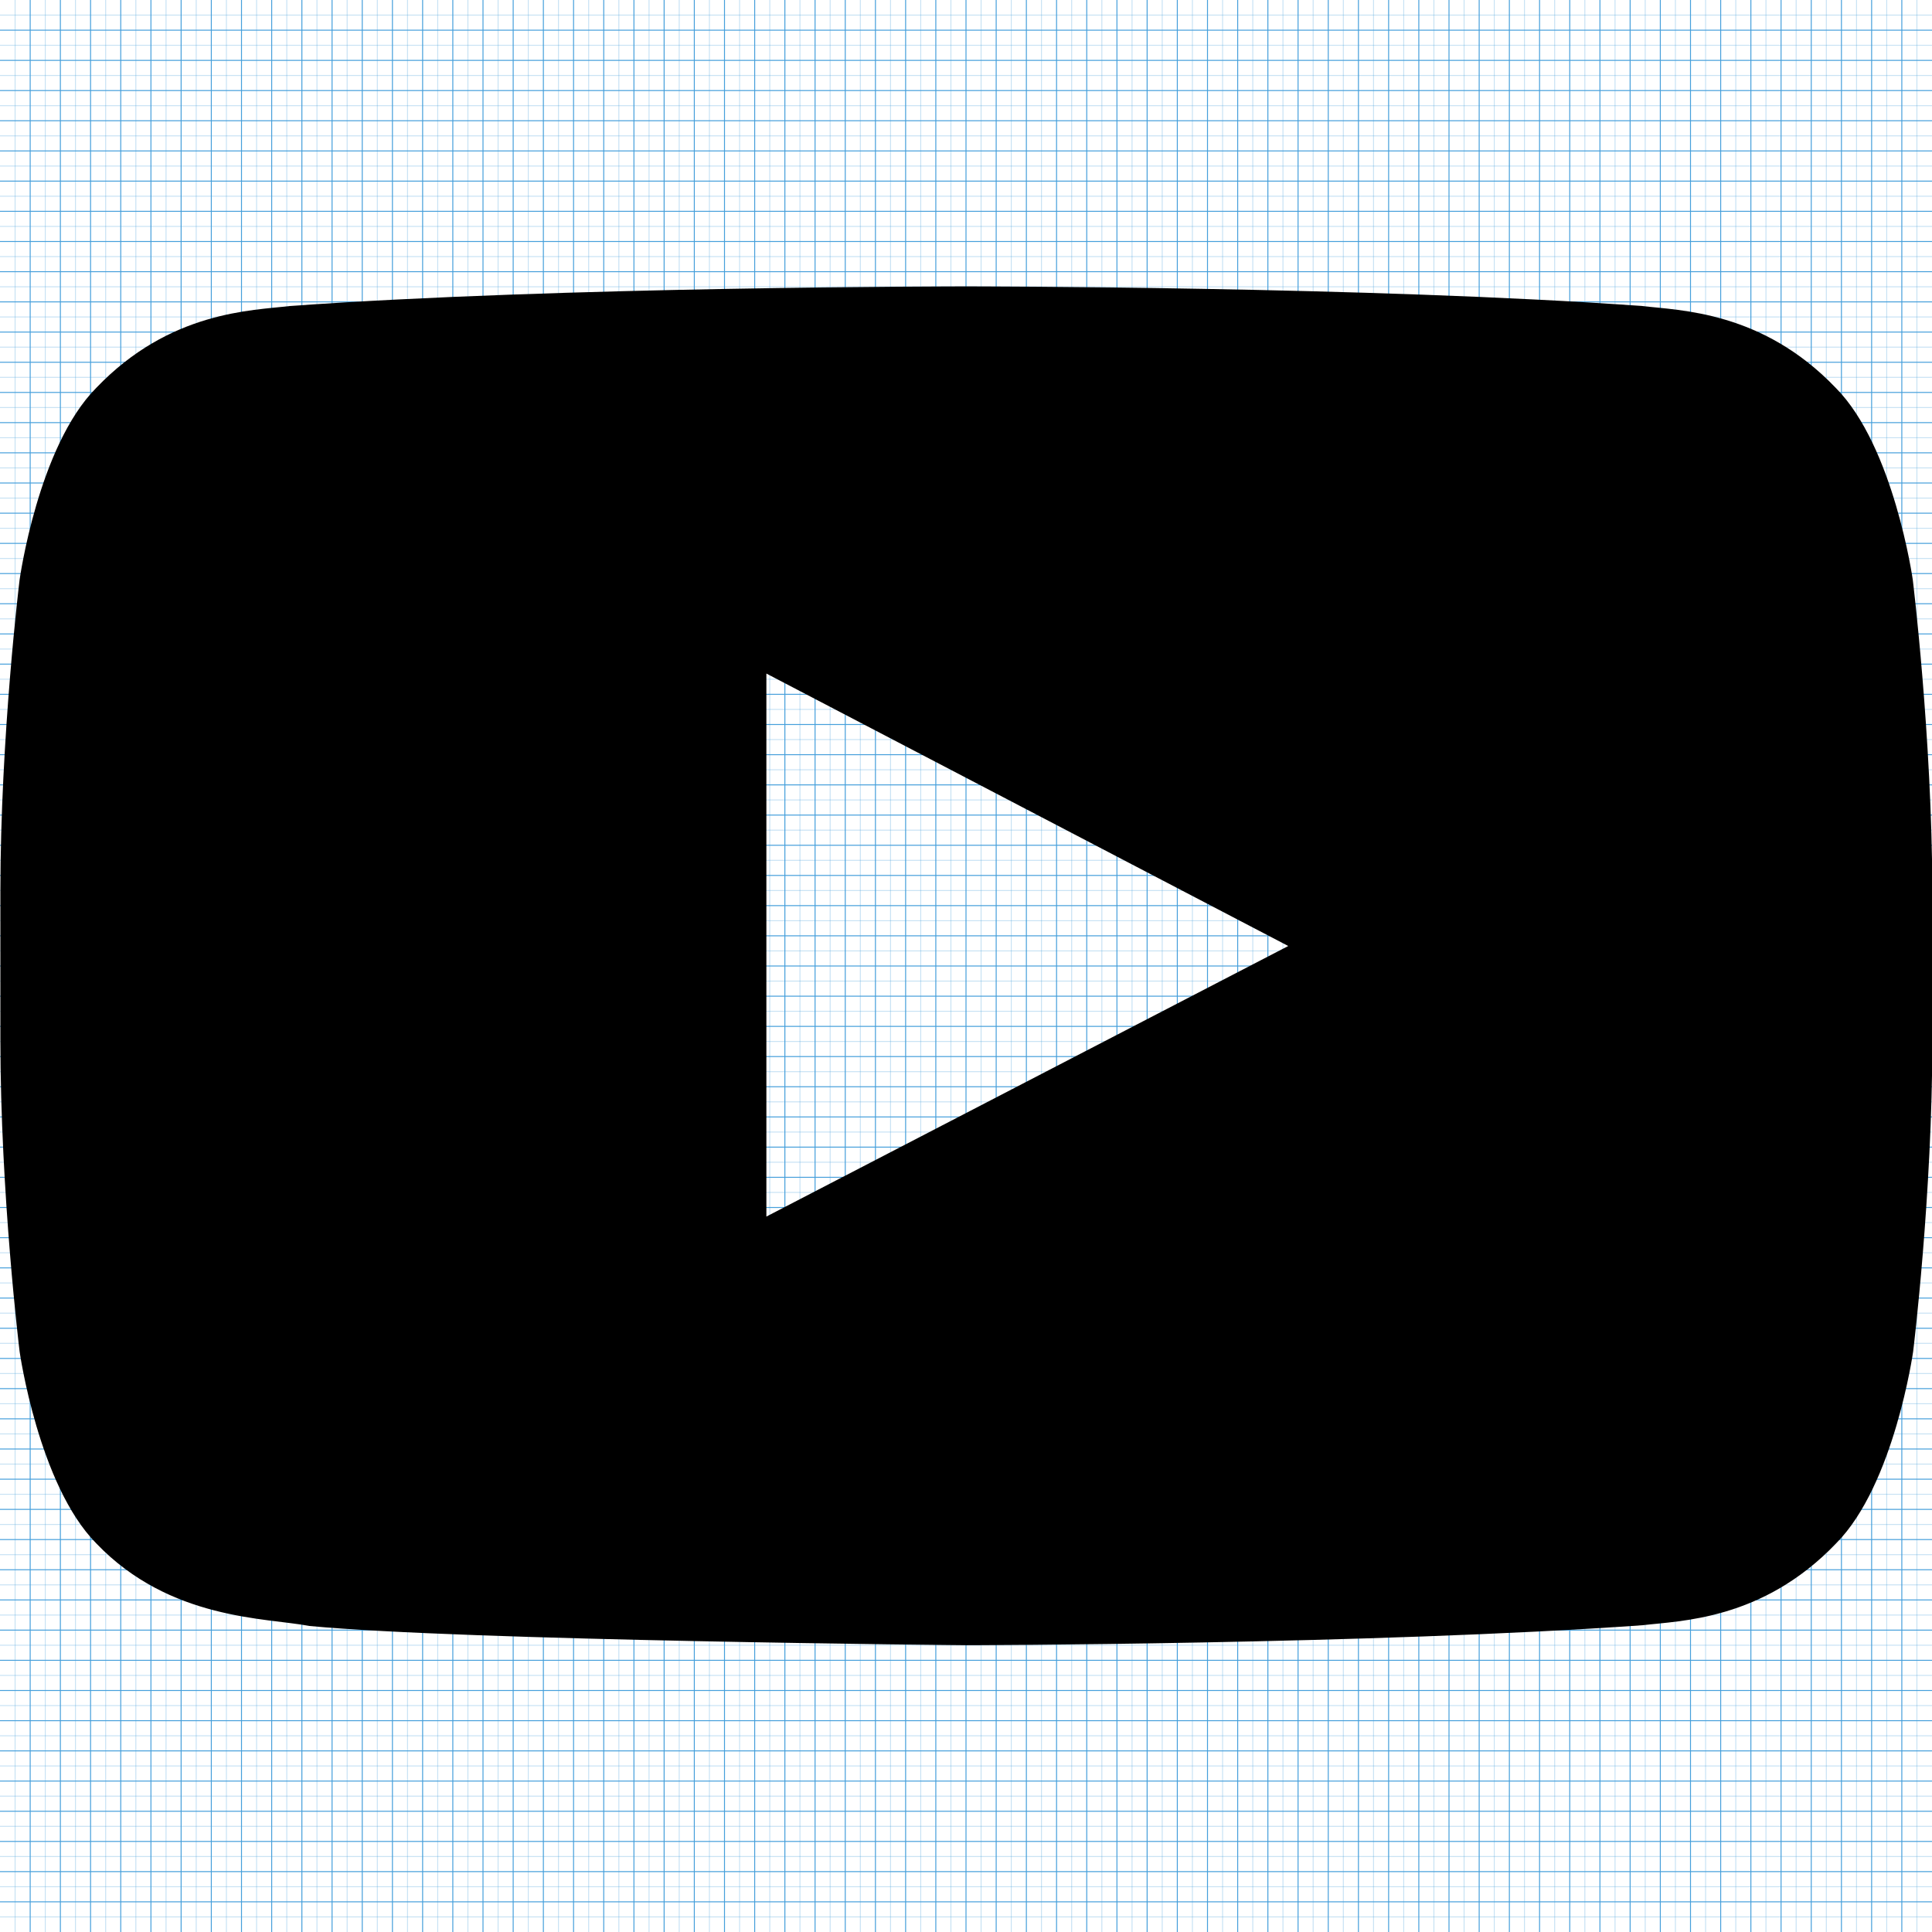 <!-- Generated by IcoMoon.io -->
<svg version="1.1" xmlns="http://www.w3.org/2000/svg" width="2048" height="2048" viewBox="0 0 2048 2048">
<title></title>
<g id="icomoon-ignore">
    <line stroke-width="1" x1="16" y1="0" x2="16" y2="2048" stroke="#449FDB" opacity="0.3"></line>
    <line stroke-width="1" x1="32" y1="0" x2="32" y2="2048" stroke="#449FDB" opacity="1"></line>
    <line stroke-width="1" x1="48" y1="0" x2="48" y2="2048" stroke="#449FDB" opacity="0.3"></line>
    <line stroke-width="1" x1="64" y1="0" x2="64" y2="2048" stroke="#449FDB" opacity="1"></line>
    <line stroke-width="1" x1="80" y1="0" x2="80" y2="2048" stroke="#449FDB" opacity="0.3"></line>
    <line stroke-width="1" x1="96" y1="0" x2="96" y2="2048" stroke="#449FDB" opacity="1"></line>
    <line stroke-width="1" x1="112" y1="0" x2="112" y2="2048" stroke="#449FDB" opacity="0.3"></line>
    <line stroke-width="1" x1="128" y1="0" x2="128" y2="2048" stroke="#449FDB" opacity="1"></line>
    <line stroke-width="1" x1="144" y1="0" x2="144" y2="2048" stroke="#449FDB" opacity="0.3"></line>
    <line stroke-width="1" x1="160" y1="0" x2="160" y2="2048" stroke="#449FDB" opacity="1"></line>
    <line stroke-width="1" x1="176" y1="0" x2="176" y2="2048" stroke="#449FDB" opacity="0.3"></line>
    <line stroke-width="1" x1="192" y1="0" x2="192" y2="2048" stroke="#449FDB" opacity="1"></line>
    <line stroke-width="1" x1="208" y1="0" x2="208" y2="2048" stroke="#449FDB" opacity="0.3"></line>
    <line stroke-width="1" x1="224" y1="0" x2="224" y2="2048" stroke="#449FDB" opacity="1"></line>
    <line stroke-width="1" x1="240" y1="0" x2="240" y2="2048" stroke="#449FDB" opacity="0.3"></line>
    <line stroke-width="1" x1="256" y1="0" x2="256" y2="2048" stroke="#449FDB" opacity="1"></line>
    <line stroke-width="1" x1="272" y1="0" x2="272" y2="2048" stroke="#449FDB" opacity="0.3"></line>
    <line stroke-width="1" x1="288" y1="0" x2="288" y2="2048" stroke="#449FDB" opacity="1"></line>
    <line stroke-width="1" x1="304" y1="0" x2="304" y2="2048" stroke="#449FDB" opacity="0.3"></line>
    <line stroke-width="1" x1="320" y1="0" x2="320" y2="2048" stroke="#449FDB" opacity="1"></line>
    <line stroke-width="1" x1="336" y1="0" x2="336" y2="2048" stroke="#449FDB" opacity="0.3"></line>
    <line stroke-width="1" x1="352" y1="0" x2="352" y2="2048" stroke="#449FDB" opacity="1"></line>
    <line stroke-width="1" x1="368" y1="0" x2="368" y2="2048" stroke="#449FDB" opacity="0.3"></line>
    <line stroke-width="1" x1="384" y1="0" x2="384" y2="2048" stroke="#449FDB" opacity="1"></line>
    <line stroke-width="1" x1="400" y1="0" x2="400" y2="2048" stroke="#449FDB" opacity="0.3"></line>
    <line stroke-width="1" x1="416" y1="0" x2="416" y2="2048" stroke="#449FDB" opacity="1"></line>
    <line stroke-width="1" x1="432" y1="0" x2="432" y2="2048" stroke="#449FDB" opacity="0.3"></line>
    <line stroke-width="1" x1="448" y1="0" x2="448" y2="2048" stroke="#449FDB" opacity="1"></line>
    <line stroke-width="1" x1="464" y1="0" x2="464" y2="2048" stroke="#449FDB" opacity="0.3"></line>
    <line stroke-width="1" x1="480" y1="0" x2="480" y2="2048" stroke="#449FDB" opacity="1"></line>
    <line stroke-width="1" x1="496" y1="0" x2="496" y2="2048" stroke="#449FDB" opacity="0.3"></line>
    <line stroke-width="1" x1="512" y1="0" x2="512" y2="2048" stroke="#449FDB" opacity="1"></line>
    <line stroke-width="1" x1="528" y1="0" x2="528" y2="2048" stroke="#449FDB" opacity="0.3"></line>
    <line stroke-width="1" x1="544" y1="0" x2="544" y2="2048" stroke="#449FDB" opacity="1"></line>
    <line stroke-width="1" x1="560" y1="0" x2="560" y2="2048" stroke="#449FDB" opacity="0.3"></line>
    <line stroke-width="1" x1="576" y1="0" x2="576" y2="2048" stroke="#449FDB" opacity="1"></line>
    <line stroke-width="1" x1="592" y1="0" x2="592" y2="2048" stroke="#449FDB" opacity="0.3"></line>
    <line stroke-width="1" x1="608" y1="0" x2="608" y2="2048" stroke="#449FDB" opacity="1"></line>
    <line stroke-width="1" x1="624" y1="0" x2="624" y2="2048" stroke="#449FDB" opacity="0.3"></line>
    <line stroke-width="1" x1="640" y1="0" x2="640" y2="2048" stroke="#449FDB" opacity="1"></line>
    <line stroke-width="1" x1="656" y1="0" x2="656" y2="2048" stroke="#449FDB" opacity="0.3"></line>
    <line stroke-width="1" x1="672" y1="0" x2="672" y2="2048" stroke="#449FDB" opacity="1"></line>
    <line stroke-width="1" x1="688" y1="0" x2="688" y2="2048" stroke="#449FDB" opacity="0.3"></line>
    <line stroke-width="1" x1="704" y1="0" x2="704" y2="2048" stroke="#449FDB" opacity="1"></line>
    <line stroke-width="1" x1="720" y1="0" x2="720" y2="2048" stroke="#449FDB" opacity="0.3"></line>
    <line stroke-width="1" x1="736" y1="0" x2="736" y2="2048" stroke="#449FDB" opacity="1"></line>
    <line stroke-width="1" x1="752" y1="0" x2="752" y2="2048" stroke="#449FDB" opacity="0.3"></line>
    <line stroke-width="1" x1="768" y1="0" x2="768" y2="2048" stroke="#449FDB" opacity="1"></line>
    <line stroke-width="1" x1="784" y1="0" x2="784" y2="2048" stroke="#449FDB" opacity="0.3"></line>
    <line stroke-width="1" x1="800" y1="0" x2="800" y2="2048" stroke="#449FDB" opacity="1"></line>
    <line stroke-width="1" x1="816" y1="0" x2="816" y2="2048" stroke="#449FDB" opacity="0.3"></line>
    <line stroke-width="1" x1="832" y1="0" x2="832" y2="2048" stroke="#449FDB" opacity="1"></line>
    <line stroke-width="1" x1="848" y1="0" x2="848" y2="2048" stroke="#449FDB" opacity="0.3"></line>
    <line stroke-width="1" x1="864" y1="0" x2="864" y2="2048" stroke="#449FDB" opacity="1"></line>
    <line stroke-width="1" x1="880" y1="0" x2="880" y2="2048" stroke="#449FDB" opacity="0.3"></line>
    <line stroke-width="1" x1="896" y1="0" x2="896" y2="2048" stroke="#449FDB" opacity="1"></line>
    <line stroke-width="1" x1="912" y1="0" x2="912" y2="2048" stroke="#449FDB" opacity="0.3"></line>
    <line stroke-width="1" x1="928" y1="0" x2="928" y2="2048" stroke="#449FDB" opacity="1"></line>
    <line stroke-width="1" x1="944" y1="0" x2="944" y2="2048" stroke="#449FDB" opacity="0.3"></line>
    <line stroke-width="1" x1="960" y1="0" x2="960" y2="2048" stroke="#449FDB" opacity="1"></line>
    <line stroke-width="1" x1="976" y1="0" x2="976" y2="2048" stroke="#449FDB" opacity="0.3"></line>
    <line stroke-width="1" x1="992" y1="0" x2="992" y2="2048" stroke="#449FDB" opacity="1"></line>
    <line stroke-width="1" x1="1008" y1="0" x2="1008" y2="2048" stroke="#449FDB" opacity="0.3"></line>
    <line stroke-width="1" x1="1024" y1="0" x2="1024" y2="2048" stroke="#449FDB" opacity="1"></line>
    <line stroke-width="1" x1="1040" y1="0" x2="1040" y2="2048" stroke="#449FDB" opacity="0.3"></line>
    <line stroke-width="1" x1="1056" y1="0" x2="1056" y2="2048" stroke="#449FDB" opacity="1"></line>
    <line stroke-width="1" x1="1072" y1="0" x2="1072" y2="2048" stroke="#449FDB" opacity="0.3"></line>
    <line stroke-width="1" x1="1088" y1="0" x2="1088" y2="2048" stroke="#449FDB" opacity="1"></line>
    <line stroke-width="1" x1="1104" y1="0" x2="1104" y2="2048" stroke="#449FDB" opacity="0.3"></line>
    <line stroke-width="1" x1="1120" y1="0" x2="1120" y2="2048" stroke="#449FDB" opacity="1"></line>
    <line stroke-width="1" x1="1136" y1="0" x2="1136" y2="2048" stroke="#449FDB" opacity="0.3"></line>
    <line stroke-width="1" x1="1152" y1="0" x2="1152" y2="2048" stroke="#449FDB" opacity="1"></line>
    <line stroke-width="1" x1="1168" y1="0" x2="1168" y2="2048" stroke="#449FDB" opacity="0.3"></line>
    <line stroke-width="1" x1="1184" y1="0" x2="1184" y2="2048" stroke="#449FDB" opacity="1"></line>
    <line stroke-width="1" x1="1200" y1="0" x2="1200" y2="2048" stroke="#449FDB" opacity="0.3"></line>
    <line stroke-width="1" x1="1216" y1="0" x2="1216" y2="2048" stroke="#449FDB" opacity="1"></line>
    <line stroke-width="1" x1="1232" y1="0" x2="1232" y2="2048" stroke="#449FDB" opacity="0.3"></line>
    <line stroke-width="1" x1="1248" y1="0" x2="1248" y2="2048" stroke="#449FDB" opacity="1"></line>
    <line stroke-width="1" x1="1264" y1="0" x2="1264" y2="2048" stroke="#449FDB" opacity="0.3"></line>
    <line stroke-width="1" x1="1280" y1="0" x2="1280" y2="2048" stroke="#449FDB" opacity="1"></line>
    <line stroke-width="1" x1="1296" y1="0" x2="1296" y2="2048" stroke="#449FDB" opacity="0.3"></line>
    <line stroke-width="1" x1="1312" y1="0" x2="1312" y2="2048" stroke="#449FDB" opacity="1"></line>
    <line stroke-width="1" x1="1328" y1="0" x2="1328" y2="2048" stroke="#449FDB" opacity="0.3"></line>
    <line stroke-width="1" x1="1344" y1="0" x2="1344" y2="2048" stroke="#449FDB" opacity="1"></line>
    <line stroke-width="1" x1="1360" y1="0" x2="1360" y2="2048" stroke="#449FDB" opacity="0.3"></line>
    <line stroke-width="1" x1="1376" y1="0" x2="1376" y2="2048" stroke="#449FDB" opacity="1"></line>
    <line stroke-width="1" x1="1392" y1="0" x2="1392" y2="2048" stroke="#449FDB" opacity="0.3"></line>
    <line stroke-width="1" x1="1408" y1="0" x2="1408" y2="2048" stroke="#449FDB" opacity="1"></line>
    <line stroke-width="1" x1="1424" y1="0" x2="1424" y2="2048" stroke="#449FDB" opacity="0.3"></line>
    <line stroke-width="1" x1="1440" y1="0" x2="1440" y2="2048" stroke="#449FDB" opacity="1"></line>
    <line stroke-width="1" x1="1456" y1="0" x2="1456" y2="2048" stroke="#449FDB" opacity="0.3"></line>
    <line stroke-width="1" x1="1472" y1="0" x2="1472" y2="2048" stroke="#449FDB" opacity="1"></line>
    <line stroke-width="1" x1="1488" y1="0" x2="1488" y2="2048" stroke="#449FDB" opacity="0.3"></line>
    <line stroke-width="1" x1="1504" y1="0" x2="1504" y2="2048" stroke="#449FDB" opacity="1"></line>
    <line stroke-width="1" x1="1520" y1="0" x2="1520" y2="2048" stroke="#449FDB" opacity="0.3"></line>
    <line stroke-width="1" x1="1536" y1="0" x2="1536" y2="2048" stroke="#449FDB" opacity="1"></line>
    <line stroke-width="1" x1="1552" y1="0" x2="1552" y2="2048" stroke="#449FDB" opacity="0.3"></line>
    <line stroke-width="1" x1="1568" y1="0" x2="1568" y2="2048" stroke="#449FDB" opacity="1"></line>
    <line stroke-width="1" x1="1584" y1="0" x2="1584" y2="2048" stroke="#449FDB" opacity="0.3"></line>
    <line stroke-width="1" x1="1600" y1="0" x2="1600" y2="2048" stroke="#449FDB" opacity="1"></line>
    <line stroke-width="1" x1="1616" y1="0" x2="1616" y2="2048" stroke="#449FDB" opacity="0.3"></line>
    <line stroke-width="1" x1="1632" y1="0" x2="1632" y2="2048" stroke="#449FDB" opacity="1"></line>
    <line stroke-width="1" x1="1648" y1="0" x2="1648" y2="2048" stroke="#449FDB" opacity="0.3"></line>
    <line stroke-width="1" x1="1664" y1="0" x2="1664" y2="2048" stroke="#449FDB" opacity="1"></line>
    <line stroke-width="1" x1="1680" y1="0" x2="1680" y2="2048" stroke="#449FDB" opacity="0.3"></line>
    <line stroke-width="1" x1="1696" y1="0" x2="1696" y2="2048" stroke="#449FDB" opacity="1"></line>
    <line stroke-width="1" x1="1712" y1="0" x2="1712" y2="2048" stroke="#449FDB" opacity="0.3"></line>
    <line stroke-width="1" x1="1728" y1="0" x2="1728" y2="2048" stroke="#449FDB" opacity="1"></line>
    <line stroke-width="1" x1="1744" y1="0" x2="1744" y2="2048" stroke="#449FDB" opacity="0.3"></line>
    <line stroke-width="1" x1="1760" y1="0" x2="1760" y2="2048" stroke="#449FDB" opacity="1"></line>
    <line stroke-width="1" x1="1776" y1="0" x2="1776" y2="2048" stroke="#449FDB" opacity="0.3"></line>
    <line stroke-width="1" x1="1792" y1="0" x2="1792" y2="2048" stroke="#449FDB" opacity="1"></line>
    <line stroke-width="1" x1="1808" y1="0" x2="1808" y2="2048" stroke="#449FDB" opacity="0.3"></line>
    <line stroke-width="1" x1="1824" y1="0" x2="1824" y2="2048" stroke="#449FDB" opacity="1"></line>
    <line stroke-width="1" x1="1840" y1="0" x2="1840" y2="2048" stroke="#449FDB" opacity="0.3"></line>
    <line stroke-width="1" x1="1856" y1="0" x2="1856" y2="2048" stroke="#449FDB" opacity="1"></line>
    <line stroke-width="1" x1="1872" y1="0" x2="1872" y2="2048" stroke="#449FDB" opacity="0.3"></line>
    <line stroke-width="1" x1="1888" y1="0" x2="1888" y2="2048" stroke="#449FDB" opacity="1"></line>
    <line stroke-width="1" x1="1904" y1="0" x2="1904" y2="2048" stroke="#449FDB" opacity="0.3"></line>
    <line stroke-width="1" x1="1920" y1="0" x2="1920" y2="2048" stroke="#449FDB" opacity="1"></line>
    <line stroke-width="1" x1="1936" y1="0" x2="1936" y2="2048" stroke="#449FDB" opacity="0.3"></line>
    <line stroke-width="1" x1="1952" y1="0" x2="1952" y2="2048" stroke="#449FDB" opacity="1"></line>
    <line stroke-width="1" x1="1968" y1="0" x2="1968" y2="2048" stroke="#449FDB" opacity="0.3"></line>
    <line stroke-width="1" x1="1984" y1="0" x2="1984" y2="2048" stroke="#449FDB" opacity="1"></line>
    <line stroke-width="1" x1="2000" y1="0" x2="2000" y2="2048" stroke="#449FDB" opacity="0.3"></line>
    <line stroke-width="1" x1="2016" y1="0" x2="2016" y2="2048" stroke="#449FDB" opacity="1"></line>
    <line stroke-width="1" x1="2032" y1="0" x2="2032" y2="2048" stroke="#449FDB" opacity="0.3"></line>
    <line stroke-width="1" x1="0" y1="16" x2="2048" y2="16" stroke="#449FDB" opacity="0.3"></line>
    <line stroke-width="1" x1="0" y1="32" x2="2048" y2="32" stroke="#449FDB" opacity="1"></line>
    <line stroke-width="1" x1="0" y1="48" x2="2048" y2="48" stroke="#449FDB" opacity="0.3"></line>
    <line stroke-width="1" x1="0" y1="64" x2="2048" y2="64" stroke="#449FDB" opacity="1"></line>
    <line stroke-width="1" x1="0" y1="80" x2="2048" y2="80" stroke="#449FDB" opacity="0.3"></line>
    <line stroke-width="1" x1="0" y1="96" x2="2048" y2="96" stroke="#449FDB" opacity="1"></line>
    <line stroke-width="1" x1="0" y1="112" x2="2048" y2="112" stroke="#449FDB" opacity="0.3"></line>
    <line stroke-width="1" x1="0" y1="128" x2="2048" y2="128" stroke="#449FDB" opacity="1"></line>
    <line stroke-width="1" x1="0" y1="144" x2="2048" y2="144" stroke="#449FDB" opacity="0.3"></line>
    <line stroke-width="1" x1="0" y1="160" x2="2048" y2="160" stroke="#449FDB" opacity="1"></line>
    <line stroke-width="1" x1="0" y1="176" x2="2048" y2="176" stroke="#449FDB" opacity="0.3"></line>
    <line stroke-width="1" x1="0" y1="192" x2="2048" y2="192" stroke="#449FDB" opacity="1"></line>
    <line stroke-width="1" x1="0" y1="208" x2="2048" y2="208" stroke="#449FDB" opacity="0.3"></line>
    <line stroke-width="1" x1="0" y1="224" x2="2048" y2="224" stroke="#449FDB" opacity="1"></line>
    <line stroke-width="1" x1="0" y1="240" x2="2048" y2="240" stroke="#449FDB" opacity="0.3"></line>
    <line stroke-width="1" x1="0" y1="256" x2="2048" y2="256" stroke="#449FDB" opacity="1"></line>
    <line stroke-width="1" x1="0" y1="272" x2="2048" y2="272" stroke="#449FDB" opacity="0.3"></line>
    <line stroke-width="1" x1="0" y1="288" x2="2048" y2="288" stroke="#449FDB" opacity="1"></line>
    <line stroke-width="1" x1="0" y1="304" x2="2048" y2="304" stroke="#449FDB" opacity="0.3"></line>
    <line stroke-width="1" x1="0" y1="320" x2="2048" y2="320" stroke="#449FDB" opacity="1"></line>
    <line stroke-width="1" x1="0" y1="336" x2="2048" y2="336" stroke="#449FDB" opacity="0.3"></line>
    <line stroke-width="1" x1="0" y1="352" x2="2048" y2="352" stroke="#449FDB" opacity="1"></line>
    <line stroke-width="1" x1="0" y1="368" x2="2048" y2="368" stroke="#449FDB" opacity="0.3"></line>
    <line stroke-width="1" x1="0" y1="384" x2="2048" y2="384" stroke="#449FDB" opacity="1"></line>
    <line stroke-width="1" x1="0" y1="400" x2="2048" y2="400" stroke="#449FDB" opacity="0.3"></line>
    <line stroke-width="1" x1="0" y1="416" x2="2048" y2="416" stroke="#449FDB" opacity="1"></line>
    <line stroke-width="1" x1="0" y1="432" x2="2048" y2="432" stroke="#449FDB" opacity="0.3"></line>
    <line stroke-width="1" x1="0" y1="448" x2="2048" y2="448" stroke="#449FDB" opacity="1"></line>
    <line stroke-width="1" x1="0" y1="464" x2="2048" y2="464" stroke="#449FDB" opacity="0.3"></line>
    <line stroke-width="1" x1="0" y1="480" x2="2048" y2="480" stroke="#449FDB" opacity="1"></line>
    <line stroke-width="1" x1="0" y1="496" x2="2048" y2="496" stroke="#449FDB" opacity="0.3"></line>
    <line stroke-width="1" x1="0" y1="512" x2="2048" y2="512" stroke="#449FDB" opacity="1"></line>
    <line stroke-width="1" x1="0" y1="528" x2="2048" y2="528" stroke="#449FDB" opacity="0.3"></line>
    <line stroke-width="1" x1="0" y1="544" x2="2048" y2="544" stroke="#449FDB" opacity="1"></line>
    <line stroke-width="1" x1="0" y1="560" x2="2048" y2="560" stroke="#449FDB" opacity="0.3"></line>
    <line stroke-width="1" x1="0" y1="576" x2="2048" y2="576" stroke="#449FDB" opacity="1"></line>
    <line stroke-width="1" x1="0" y1="592" x2="2048" y2="592" stroke="#449FDB" opacity="0.3"></line>
    <line stroke-width="1" x1="0" y1="608" x2="2048" y2="608" stroke="#449FDB" opacity="1"></line>
    <line stroke-width="1" x1="0" y1="624" x2="2048" y2="624" stroke="#449FDB" opacity="0.3"></line>
    <line stroke-width="1" x1="0" y1="640" x2="2048" y2="640" stroke="#449FDB" opacity="1"></line>
    <line stroke-width="1" x1="0" y1="656" x2="2048" y2="656" stroke="#449FDB" opacity="0.3"></line>
    <line stroke-width="1" x1="0" y1="672" x2="2048" y2="672" stroke="#449FDB" opacity="1"></line>
    <line stroke-width="1" x1="0" y1="688" x2="2048" y2="688" stroke="#449FDB" opacity="0.3"></line>
    <line stroke-width="1" x1="0" y1="704" x2="2048" y2="704" stroke="#449FDB" opacity="1"></line>
    <line stroke-width="1" x1="0" y1="720" x2="2048" y2="720" stroke="#449FDB" opacity="0.3"></line>
    <line stroke-width="1" x1="0" y1="736" x2="2048" y2="736" stroke="#449FDB" opacity="1"></line>
    <line stroke-width="1" x1="0" y1="752" x2="2048" y2="752" stroke="#449FDB" opacity="0.3"></line>
    <line stroke-width="1" x1="0" y1="768" x2="2048" y2="768" stroke="#449FDB" opacity="1"></line>
    <line stroke-width="1" x1="0" y1="784" x2="2048" y2="784" stroke="#449FDB" opacity="0.3"></line>
    <line stroke-width="1" x1="0" y1="800" x2="2048" y2="800" stroke="#449FDB" opacity="1"></line>
    <line stroke-width="1" x1="0" y1="816" x2="2048" y2="816" stroke="#449FDB" opacity="0.3"></line>
    <line stroke-width="1" x1="0" y1="832" x2="2048" y2="832" stroke="#449FDB" opacity="1"></line>
    <line stroke-width="1" x1="0" y1="848" x2="2048" y2="848" stroke="#449FDB" opacity="0.3"></line>
    <line stroke-width="1" x1="0" y1="864" x2="2048" y2="864" stroke="#449FDB" opacity="1"></line>
    <line stroke-width="1" x1="0" y1="880" x2="2048" y2="880" stroke="#449FDB" opacity="0.3"></line>
    <line stroke-width="1" x1="0" y1="896" x2="2048" y2="896" stroke="#449FDB" opacity="1"></line>
    <line stroke-width="1" x1="0" y1="912" x2="2048" y2="912" stroke="#449FDB" opacity="0.3"></line>
    <line stroke-width="1" x1="0" y1="928" x2="2048" y2="928" stroke="#449FDB" opacity="1"></line>
    <line stroke-width="1" x1="0" y1="944" x2="2048" y2="944" stroke="#449FDB" opacity="0.3"></line>
    <line stroke-width="1" x1="0" y1="960" x2="2048" y2="960" stroke="#449FDB" opacity="1"></line>
    <line stroke-width="1" x1="0" y1="976" x2="2048" y2="976" stroke="#449FDB" opacity="0.3"></line>
    <line stroke-width="1" x1="0" y1="992" x2="2048" y2="992" stroke="#449FDB" opacity="1"></line>
    <line stroke-width="1" x1="0" y1="1008" x2="2048" y2="1008" stroke="#449FDB" opacity="0.3"></line>
    <line stroke-width="1" x1="0" y1="1024" x2="2048" y2="1024" stroke="#449FDB" opacity="1"></line>
    <line stroke-width="1" x1="0" y1="1040" x2="2048" y2="1040" stroke="#449FDB" opacity="0.3"></line>
    <line stroke-width="1" x1="0" y1="1056" x2="2048" y2="1056" stroke="#449FDB" opacity="1"></line>
    <line stroke-width="1" x1="0" y1="1072" x2="2048" y2="1072" stroke="#449FDB" opacity="0.3"></line>
    <line stroke-width="1" x1="0" y1="1088" x2="2048" y2="1088" stroke="#449FDB" opacity="1"></line>
    <line stroke-width="1" x1="0" y1="1104" x2="2048" y2="1104" stroke="#449FDB" opacity="0.3"></line>
    <line stroke-width="1" x1="0" y1="1120" x2="2048" y2="1120" stroke="#449FDB" opacity="1"></line>
    <line stroke-width="1" x1="0" y1="1136" x2="2048" y2="1136" stroke="#449FDB" opacity="0.3"></line>
    <line stroke-width="1" x1="0" y1="1152" x2="2048" y2="1152" stroke="#449FDB" opacity="1"></line>
    <line stroke-width="1" x1="0" y1="1168" x2="2048" y2="1168" stroke="#449FDB" opacity="0.3"></line>
    <line stroke-width="1" x1="0" y1="1184" x2="2048" y2="1184" stroke="#449FDB" opacity="1"></line>
    <line stroke-width="1" x1="0" y1="1200" x2="2048" y2="1200" stroke="#449FDB" opacity="0.3"></line>
    <line stroke-width="1" x1="0" y1="1216" x2="2048" y2="1216" stroke="#449FDB" opacity="1"></line>
    <line stroke-width="1" x1="0" y1="1232" x2="2048" y2="1232" stroke="#449FDB" opacity="0.3"></line>
    <line stroke-width="1" x1="0" y1="1248" x2="2048" y2="1248" stroke="#449FDB" opacity="1"></line>
    <line stroke-width="1" x1="0" y1="1264" x2="2048" y2="1264" stroke="#449FDB" opacity="0.3"></line>
    <line stroke-width="1" x1="0" y1="1280" x2="2048" y2="1280" stroke="#449FDB" opacity="1"></line>
    <line stroke-width="1" x1="0" y1="1296" x2="2048" y2="1296" stroke="#449FDB" opacity="0.3"></line>
    <line stroke-width="1" x1="0" y1="1312" x2="2048" y2="1312" stroke="#449FDB" opacity="1"></line>
    <line stroke-width="1" x1="0" y1="1328" x2="2048" y2="1328" stroke="#449FDB" opacity="0.3"></line>
    <line stroke-width="1" x1="0" y1="1344" x2="2048" y2="1344" stroke="#449FDB" opacity="1"></line>
    <line stroke-width="1" x1="0" y1="1360" x2="2048" y2="1360" stroke="#449FDB" opacity="0.3"></line>
    <line stroke-width="1" x1="0" y1="1376" x2="2048" y2="1376" stroke="#449FDB" opacity="1"></line>
    <line stroke-width="1" x1="0" y1="1392" x2="2048" y2="1392" stroke="#449FDB" opacity="0.3"></line>
    <line stroke-width="1" x1="0" y1="1408" x2="2048" y2="1408" stroke="#449FDB" opacity="1"></line>
    <line stroke-width="1" x1="0" y1="1424" x2="2048" y2="1424" stroke="#449FDB" opacity="0.3"></line>
    <line stroke-width="1" x1="0" y1="1440" x2="2048" y2="1440" stroke="#449FDB" opacity="1"></line>
    <line stroke-width="1" x1="0" y1="1456" x2="2048" y2="1456" stroke="#449FDB" opacity="0.3"></line>
    <line stroke-width="1" x1="0" y1="1472" x2="2048" y2="1472" stroke="#449FDB" opacity="1"></line>
    <line stroke-width="1" x1="0" y1="1488" x2="2048" y2="1488" stroke="#449FDB" opacity="0.3"></line>
    <line stroke-width="1" x1="0" y1="1504" x2="2048" y2="1504" stroke="#449FDB" opacity="1"></line>
    <line stroke-width="1" x1="0" y1="1520" x2="2048" y2="1520" stroke="#449FDB" opacity="0.3"></line>
    <line stroke-width="1" x1="0" y1="1536" x2="2048" y2="1536" stroke="#449FDB" opacity="1"></line>
    <line stroke-width="1" x1="0" y1="1552" x2="2048" y2="1552" stroke="#449FDB" opacity="0.3"></line>
    <line stroke-width="1" x1="0" y1="1568" x2="2048" y2="1568" stroke="#449FDB" opacity="1"></line>
    <line stroke-width="1" x1="0" y1="1584" x2="2048" y2="1584" stroke="#449FDB" opacity="0.3"></line>
    <line stroke-width="1" x1="0" y1="1600" x2="2048" y2="1600" stroke="#449FDB" opacity="1"></line>
    <line stroke-width="1" x1="0" y1="1616" x2="2048" y2="1616" stroke="#449FDB" opacity="0.3"></line>
    <line stroke-width="1" x1="0" y1="1632" x2="2048" y2="1632" stroke="#449FDB" opacity="1"></line>
    <line stroke-width="1" x1="0" y1="1648" x2="2048" y2="1648" stroke="#449FDB" opacity="0.3"></line>
    <line stroke-width="1" x1="0" y1="1664" x2="2048" y2="1664" stroke="#449FDB" opacity="1"></line>
    <line stroke-width="1" x1="0" y1="1680" x2="2048" y2="1680" stroke="#449FDB" opacity="0.3"></line>
    <line stroke-width="1" x1="0" y1="1696" x2="2048" y2="1696" stroke="#449FDB" opacity="1"></line>
    <line stroke-width="1" x1="0" y1="1712" x2="2048" y2="1712" stroke="#449FDB" opacity="0.3"></line>
    <line stroke-width="1" x1="0" y1="1728" x2="2048" y2="1728" stroke="#449FDB" opacity="1"></line>
    <line stroke-width="1" x1="0" y1="1744" x2="2048" y2="1744" stroke="#449FDB" opacity="0.3"></line>
    <line stroke-width="1" x1="0" y1="1760" x2="2048" y2="1760" stroke="#449FDB" opacity="1"></line>
    <line stroke-width="1" x1="0" y1="1776" x2="2048" y2="1776" stroke="#449FDB" opacity="0.3"></line>
    <line stroke-width="1" x1="0" y1="1792" x2="2048" y2="1792" stroke="#449FDB" opacity="1"></line>
    <line stroke-width="1" x1="0" y1="1808" x2="2048" y2="1808" stroke="#449FDB" opacity="0.3"></line>
    <line stroke-width="1" x1="0" y1="1824" x2="2048" y2="1824" stroke="#449FDB" opacity="1"></line>
    <line stroke-width="1" x1="0" y1="1840" x2="2048" y2="1840" stroke="#449FDB" opacity="0.3"></line>
    <line stroke-width="1" x1="0" y1="1856" x2="2048" y2="1856" stroke="#449FDB" opacity="1"></line>
    <line stroke-width="1" x1="0" y1="1872" x2="2048" y2="1872" stroke="#449FDB" opacity="0.3"></line>
    <line stroke-width="1" x1="0" y1="1888" x2="2048" y2="1888" stroke="#449FDB" opacity="1"></line>
    <line stroke-width="1" x1="0" y1="1904" x2="2048" y2="1904" stroke="#449FDB" opacity="0.3"></line>
    <line stroke-width="1" x1="0" y1="1920" x2="2048" y2="1920" stroke="#449FDB" opacity="1"></line>
    <line stroke-width="1" x1="0" y1="1936" x2="2048" y2="1936" stroke="#449FDB" opacity="0.3"></line>
    <line stroke-width="1" x1="0" y1="1952" x2="2048" y2="1952" stroke="#449FDB" opacity="1"></line>
    <line stroke-width="1" x1="0" y1="1968" x2="2048" y2="1968" stroke="#449FDB" opacity="0.3"></line>
    <line stroke-width="1" x1="0" y1="1984" x2="2048" y2="1984" stroke="#449FDB" opacity="1"></line>
    <line stroke-width="1" x1="0" y1="2000" x2="2048" y2="2000" stroke="#449FDB" opacity="0.3"></line>
    <line stroke-width="1" x1="0" y1="2016" x2="2048" y2="2016" stroke="#449FDB" opacity="1"></line>
    <line stroke-width="1" x1="0" y1="2032" x2="2048" y2="2032" stroke="#449FDB" opacity="0.3"></line>
</g>
<path d="M2027.6 614.4c0 0-20-141.2-81.6-203.2-78-81.6-165.2-82-205.2-86.8-286.4-20.8-716.4-20.8-716.4-20.8h-0.8c0 0-430 0-716.4 20.8-40 4.8-127.2 5.2-205.2 86.8-61.6 62-81.2 203.2-81.2 203.2s-20.4 165.6-20.4 331.6v155.2c0 165.6 20.4 331.6 20.4 331.6s20 141.2 81.2 203.2c78 81.6 180.4 78.8 226 87.6 164 15.6 696.4 20.4 696.4 20.4s430.4-0.8 716.8-21.2c40-4.8 127.2-5.2 205.2-86.8 61.6-62 81.6-203.2 81.6-203.2s20.4-165.6 20.4-331.6v-155.2c-0.4-165.6-20.8-331.6-20.8-331.6zM812.4 1289.6v-575.6l553.2 288.8-553.2 286.8z"></path>
</svg>
